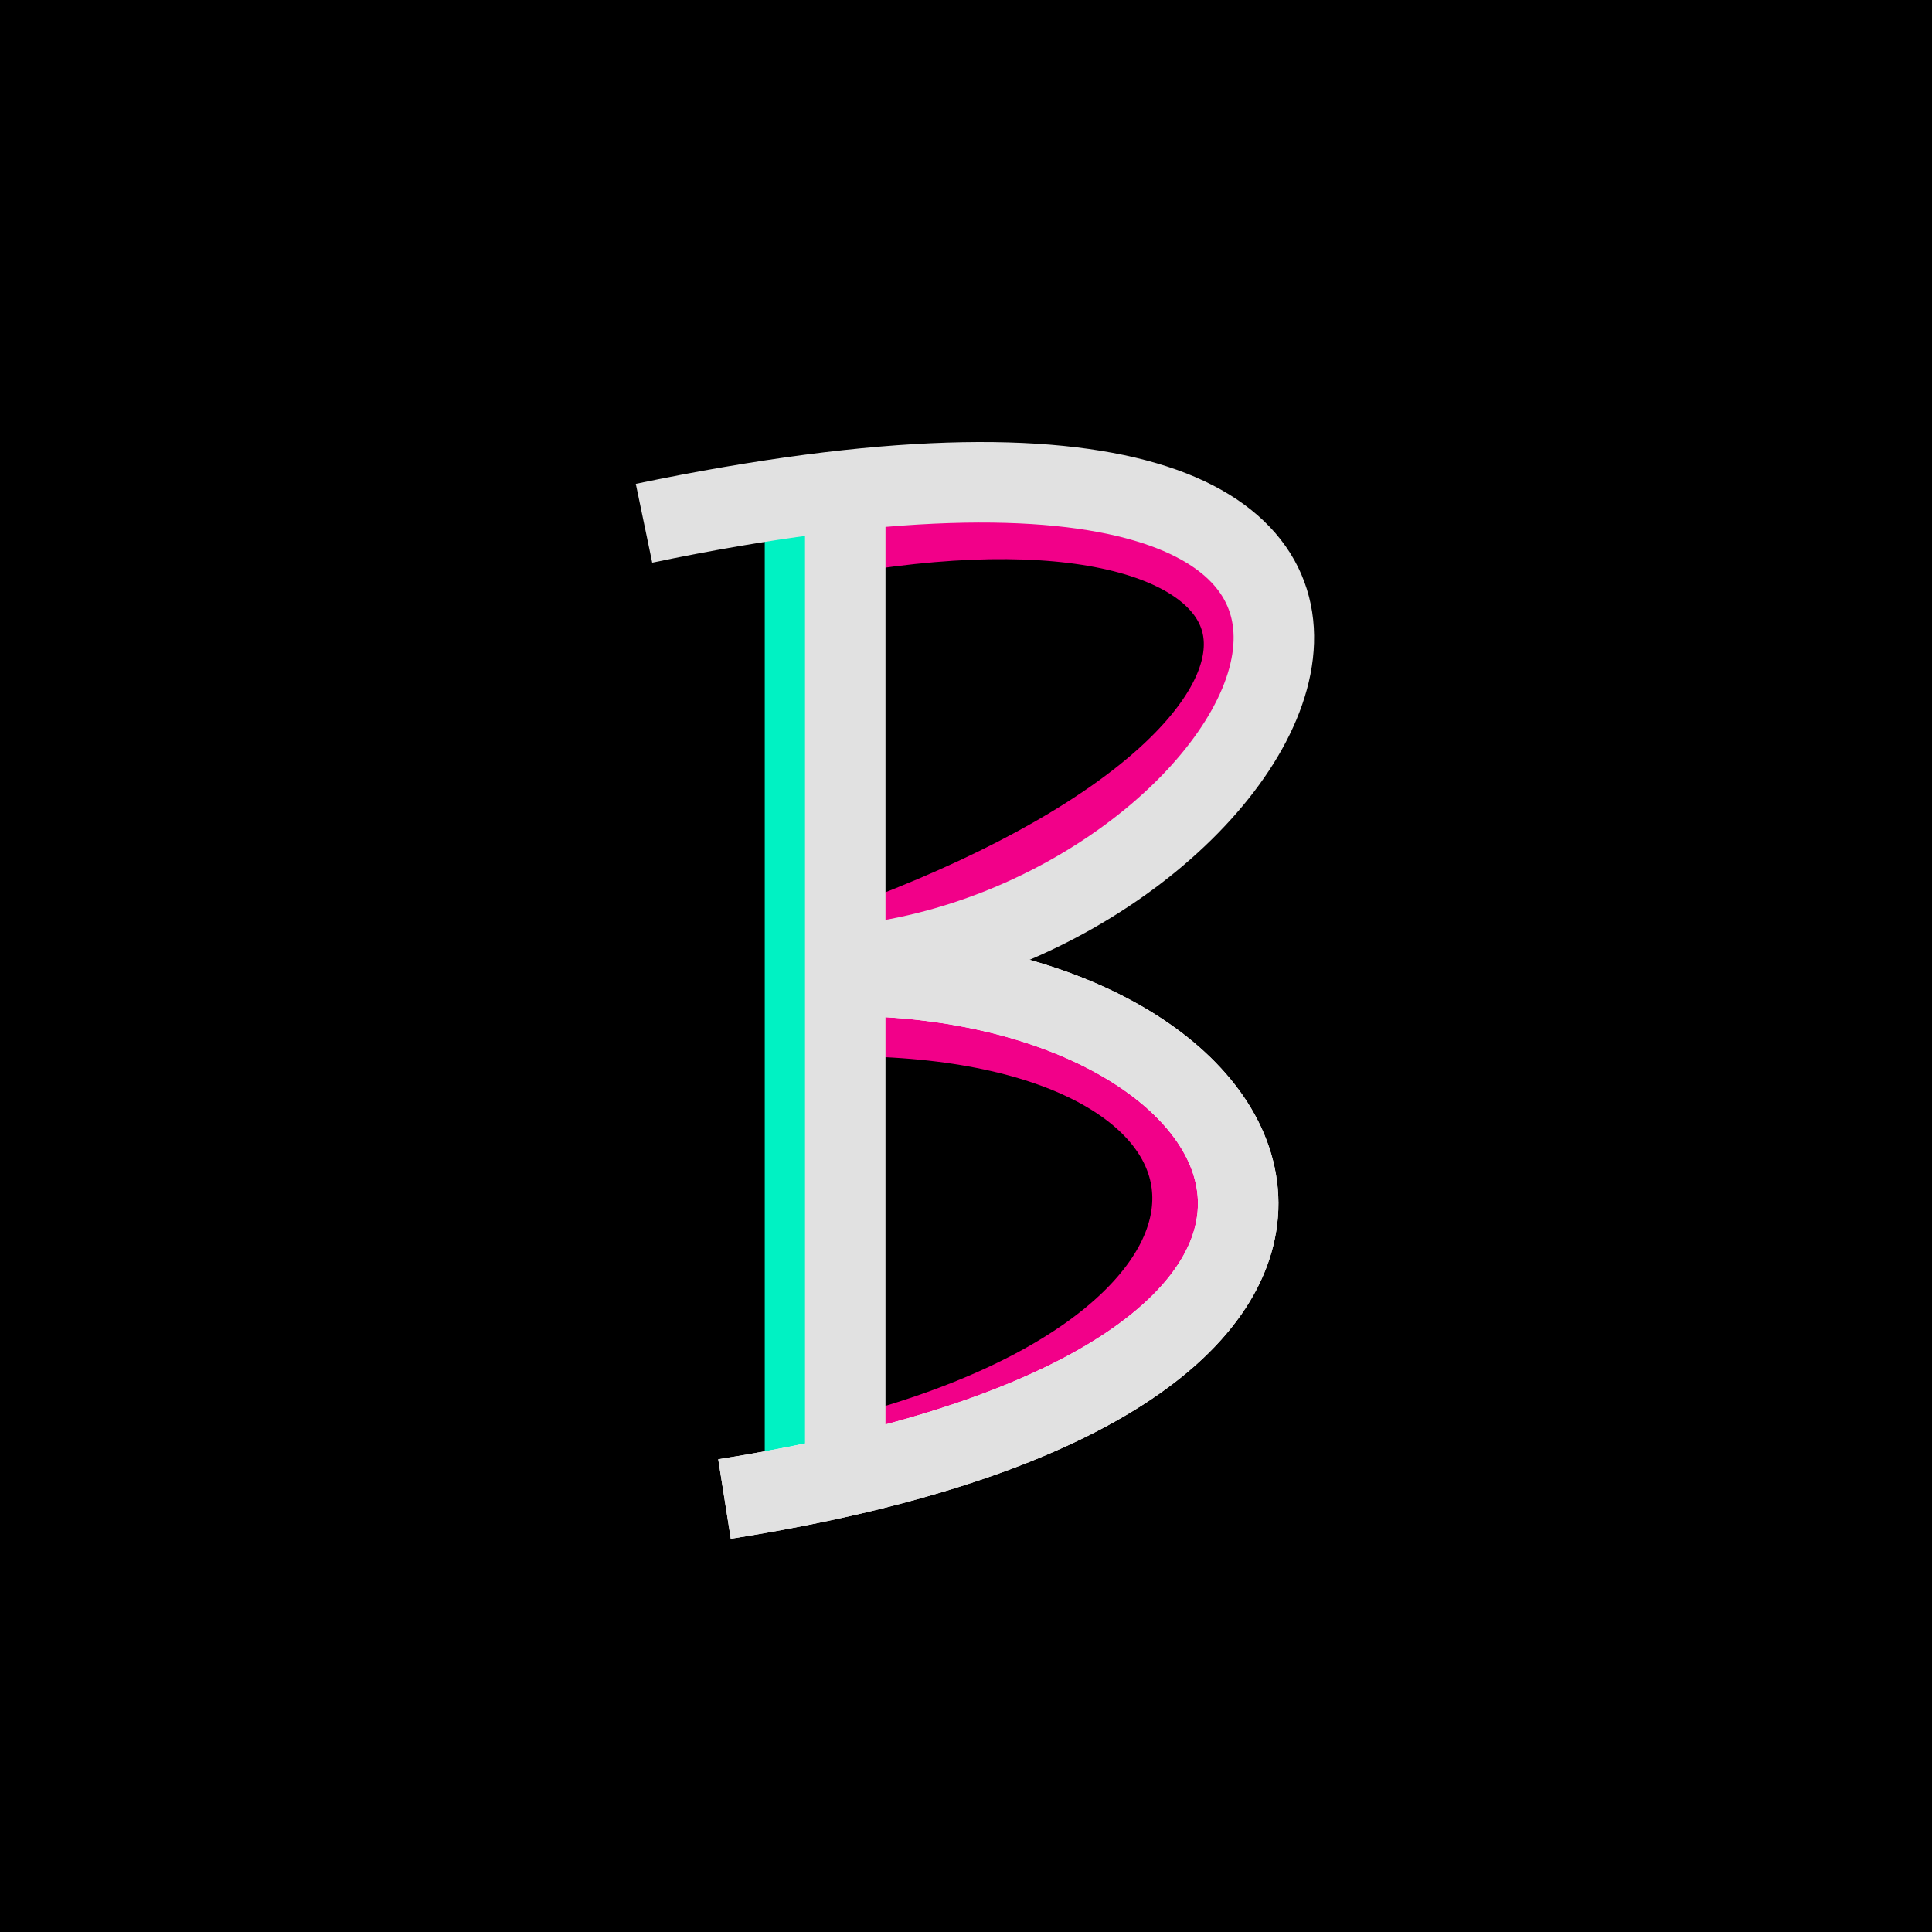 <svg width="24" height="24" viewBox="0 0 24 24" fill="none" xmlns="http://www.w3.org/2000/svg">
<rect width="24" height="24" fill="black"/>
<path d="M10.5 6.621C16.5 5.621 17.5 9.121 11 11.621" stroke="#F20089" strokeWidth="0.8" strokeLinecap="round"/>
<path d="M10.5 12.621C16 12.621 16.5 16.621 10.5 18.121" stroke="#F20089" strokeWidth="0.8" strokeLinecap="round"/>
<path d="M10 6.5V18.3" stroke="#00F2C3" strokeWidth="0.5" strokeLinecap="square"/>
<path d="M9 18.621C18.5 17.121 16 12.121 10.5 12.121" stroke="white" strokeWidth="0.5" strokeLinecap="round"/>
<path d="M8 6.5C20 4 16 11.5 10.5 12" stroke="#E1E1E1" strokeWidth="0.5" strokeLinecap="round"/>
<path d="M9 18.621C18.5 17.121 16 12.121 10.5 12.121" stroke="#E1E1E1" strokeWidth="0.5" strokeLinecap="round"/>
<path d="M10.5 6.121V18.121" stroke="#E1E1E1" strokeWidth="0.5" strokeLinecap="round"/>
</svg>

